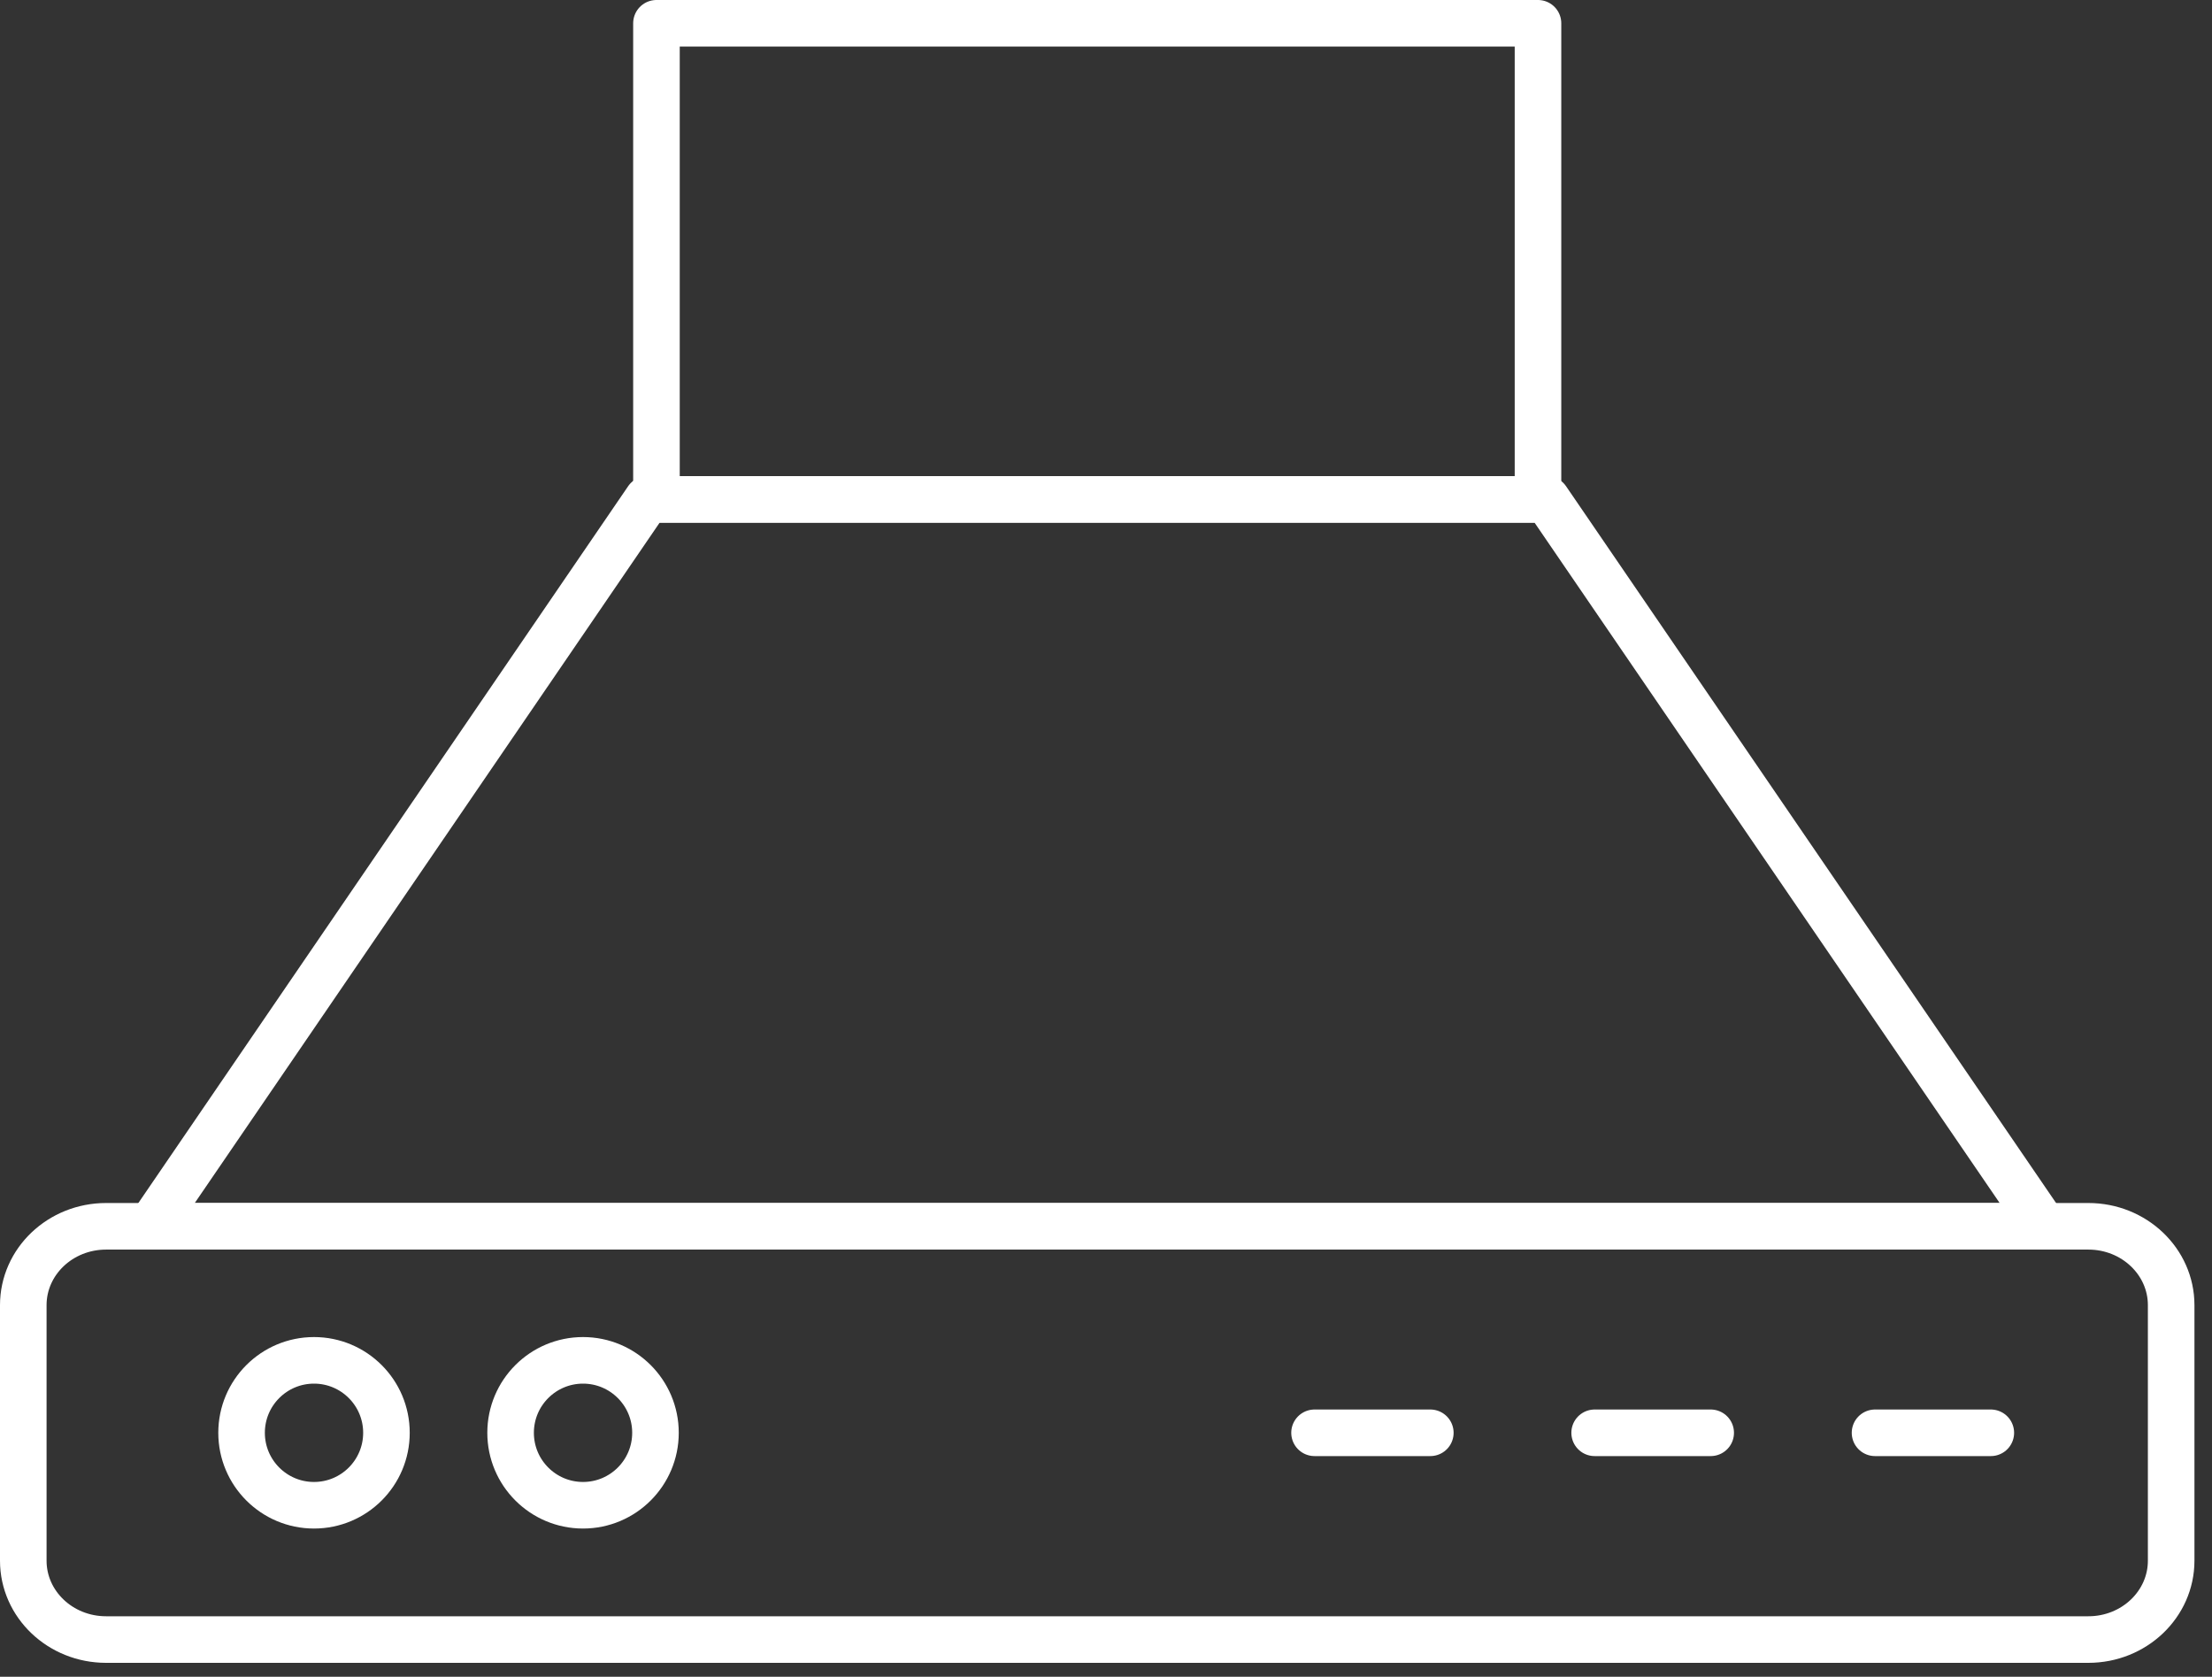 <svg width="95" height="72" viewBox="0 0 95 72" fill="none" xmlns="http://www.w3.org/2000/svg">
<rect x="0" y="0" width="95" height="72" fill="#333333" stroke="none"/>
<path d="M89.691 52.657H4.555C2.592 52.657 1 54.173 1 56.043V67.016C1 68.886 2.592 70.402 4.555 70.402H89.691C91.654 70.402 93.246 68.886 93.246 67.016V56.043C93.246 54.173 91.654 52.657 89.691 52.657Z" stroke="white" stroke-width="2" stroke-linecap="round" stroke-linejoin="round"/>
<path d="M13.486 64.635C15.204 64.635 16.597 63.242 16.597 61.524C16.597 59.806 15.204 58.413 13.486 58.413C11.768 58.413 10.375 59.806 10.375 61.524C10.375 63.242 11.768 64.635 13.486 64.635Z" stroke="white" stroke-width="2" stroke-linecap="round" stroke-linejoin="round"/>
<path d="M25.04 64.635C26.758 64.635 28.151 63.242 28.151 61.524C28.151 59.806 26.758 58.413 25.04 58.413C23.322 58.413 21.929 59.806 21.929 61.524C21.929 63.242 23.322 64.635 25.04 64.635Z" stroke="white" stroke-width="2" stroke-linecap="round" stroke-linejoin="round"/>
<path d="M68.486 61.524H73.47" stroke="white" stroke-width="2" stroke-linecap="round" stroke-linejoin="round"/>
<path d="M80.528 61.524H85.501" stroke="white" stroke-width="2" stroke-linecap="round" stroke-linejoin="round"/>
<path fill-rule="evenodd" clip-rule="evenodd" d="M47.123 52.657H6.47L27.802 21.443H47.123H66.433L87.776 52.657H47.123Z" stroke="white" stroke-width="2" stroke-linecap="round" stroke-linejoin="round"/>
<path fill-rule="evenodd" clip-rule="evenodd" d="M28.193 21.443H66.053V1H28.193V21.443Z" stroke="white" stroke-width="2" stroke-linecap="round" stroke-linejoin="round"/>
<path d="M56.456 61.524H61.429" stroke="white" stroke-width="2" stroke-linecap="round" stroke-linejoin="round"/>
</svg>
